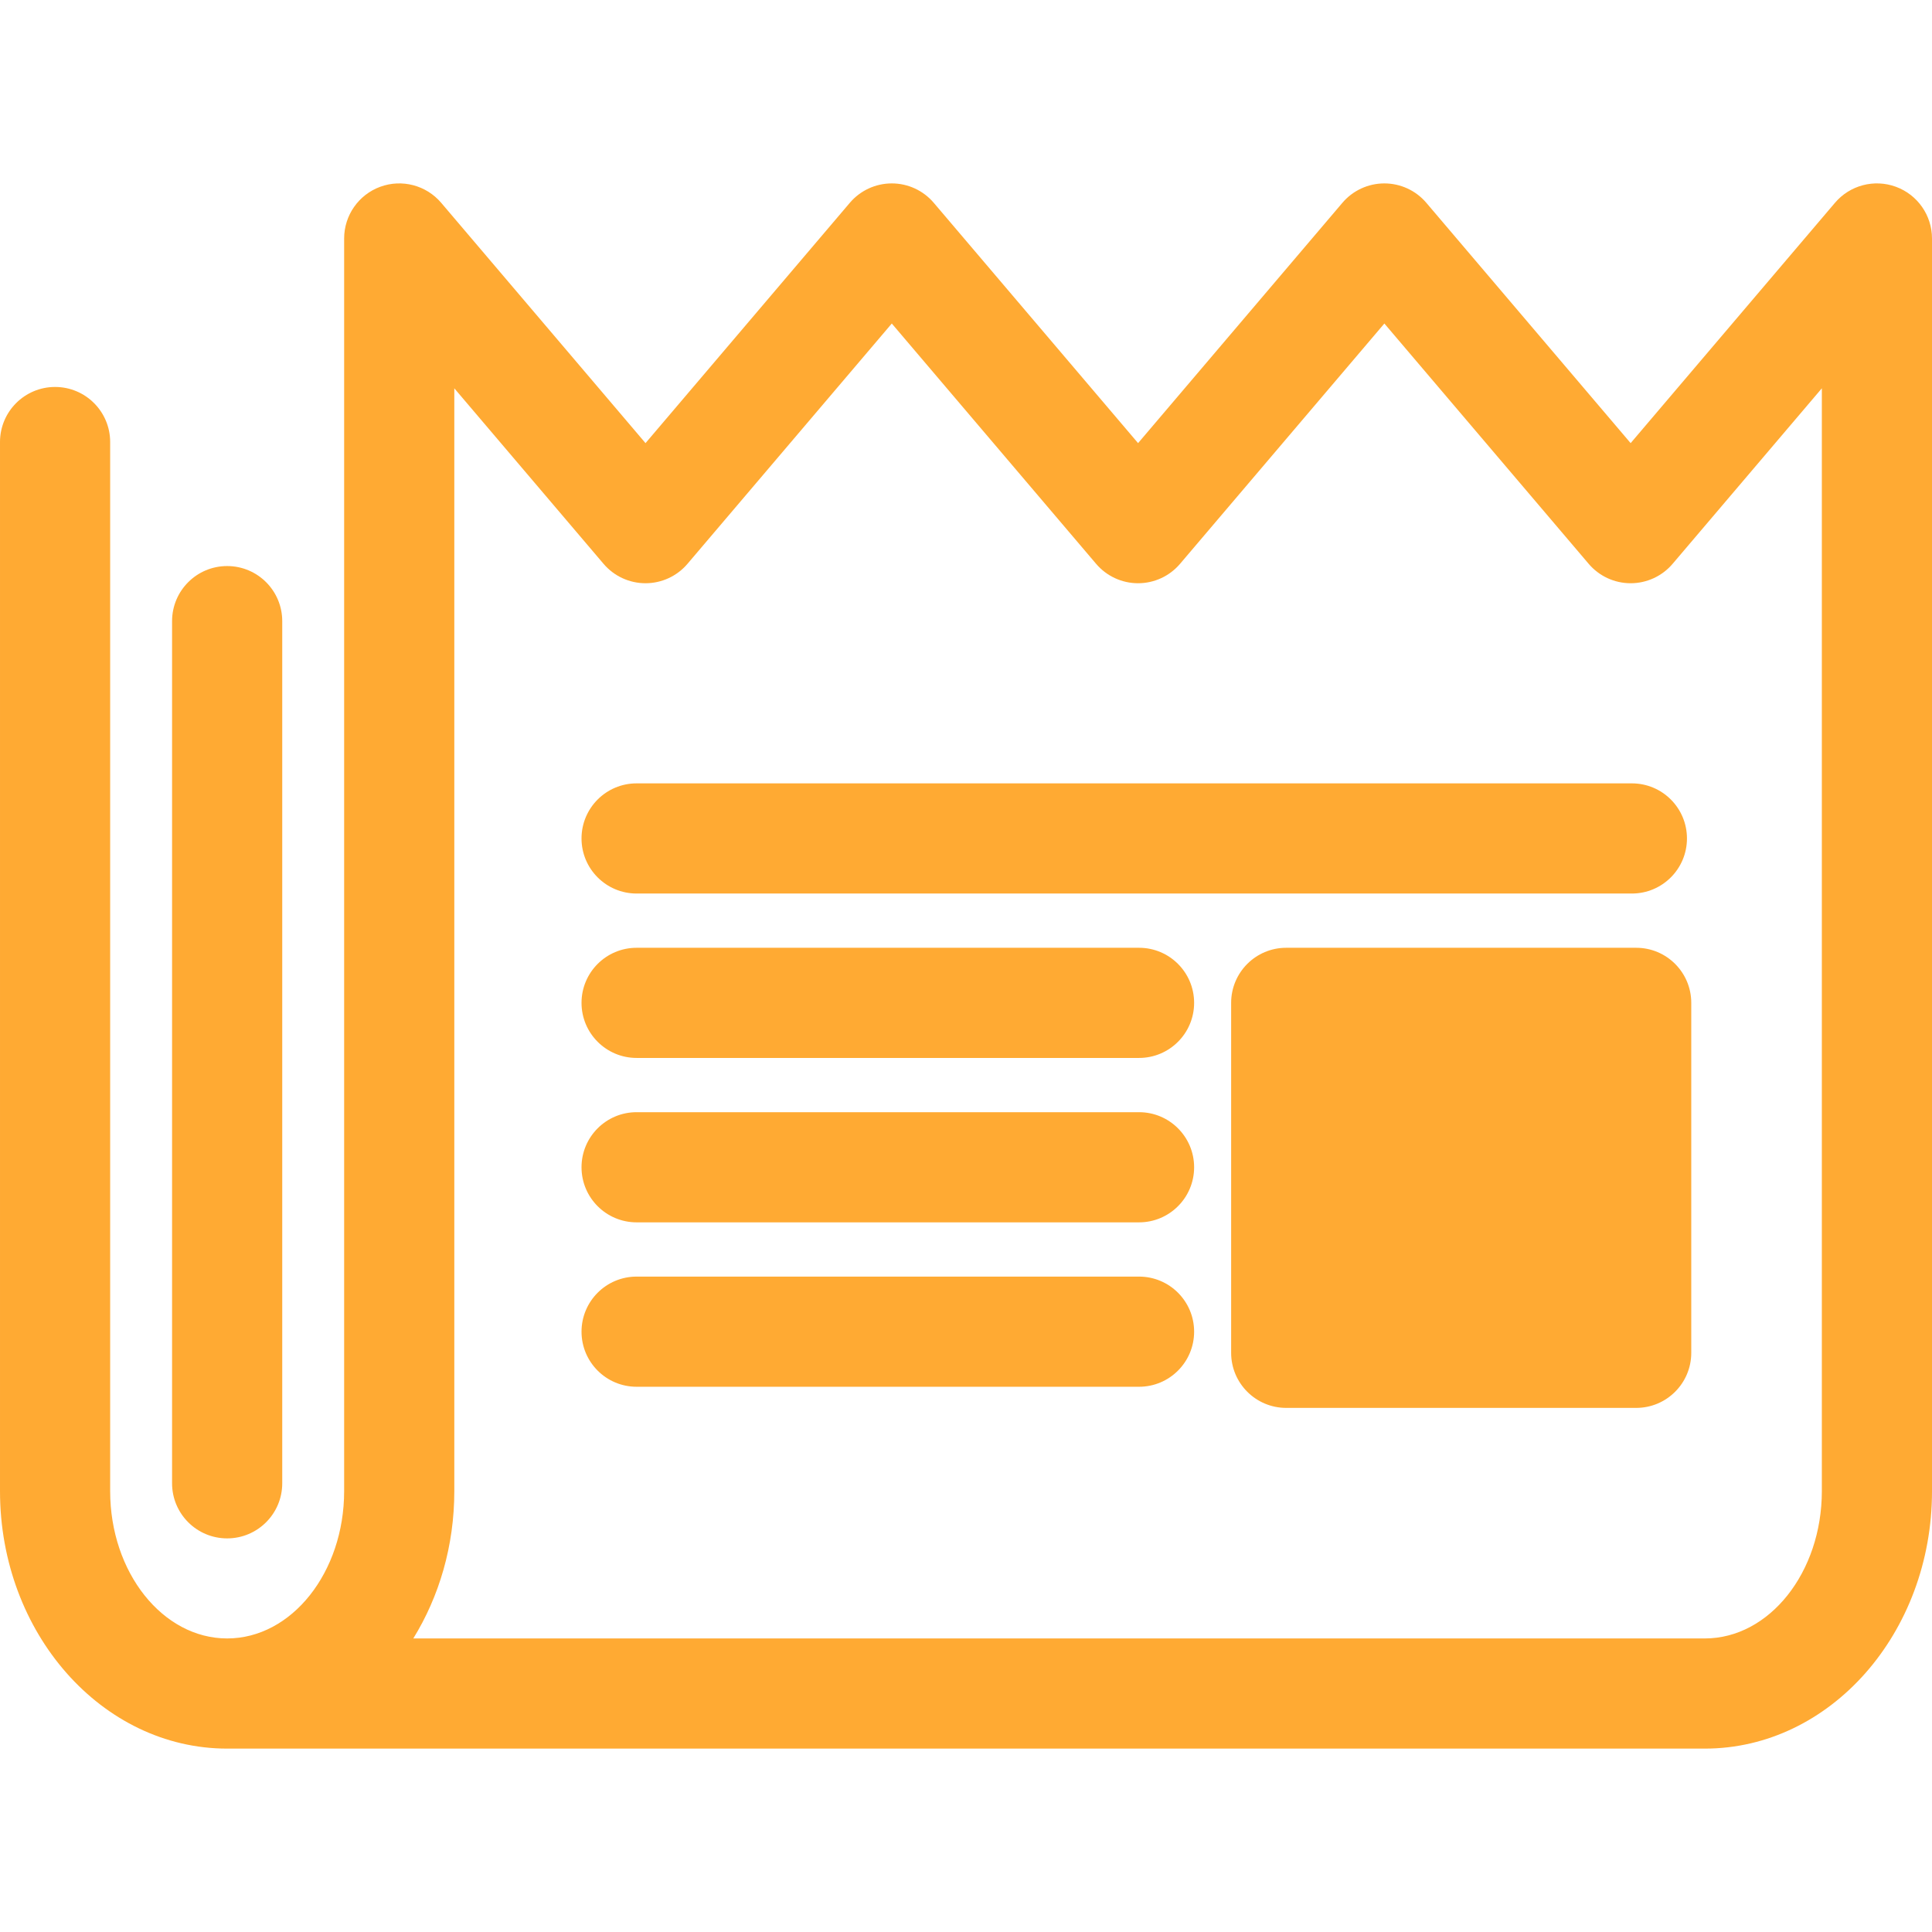 <?xml version="1.0" encoding="iso-8859-1"?>
<!DOCTYPE svg PUBLIC "-//W3C//DTD SVG 1.1//EN" "http://www.w3.org/Graphics/SVG/1.1/DTD/svg11.dtd">
<svg xmlns="http://www.w3.org/2000/svg" version="1.1" id="Capa_1" x="0px" y="0px" viewBox="0 0 280.605 280.605"
	 style="enable-background:new 0 0 280.605 280.605;" xml:space="preserve" width="512px" height="512px">
<g>
	<path d="M32.992,223.436c4.418,0,8-3.581,8-8V90.214c0-4.419-3.582-8-8-8s-8,3.581-8,8v125.223   C24.992,219.855,28.574,223.436,32.992,223.436z" fill="#ffaa33"/>
	<path d="M92.461,129.777h144.554c4.418,0,8-3.581,8-8c0-4.418-3.582-8-8-8H92.461c-4.418,0-8,3.582-8,8   C84.461,126.195,88.043,129.777,92.461,129.777z" fill="#ffaa33"/>
	<path d="M165.435,137.656H92.461c-4.418,0-8,3.581-8,8c0,4.418,3.582,8,8,8h72.974c4.418,0,8-3.582,8-8   C173.435,141.237,169.853,137.656,165.435,137.656z" fill="#ffaa33"/>
	<path d="M165.435,161.535H92.461c-4.418,0-8,3.581-8,8c0,4.418,3.582,8,8,8h72.974c4.418,0,8-3.582,8-8   C173.435,165.116,169.853,161.535,165.435,161.535z" fill="#ffaa33"/>
	<path d="M165.435,185.414H92.461c-4.418,0-8,3.582-8,8c0,4.418,3.582,8,8,8h72.974c4.418,0,8-3.582,8-8   C173.435,188.995,169.853,185.414,165.435,185.414z" fill="#ffaa33"/>
	<path d="M275.366,27.129c-3.151-1.158-6.684-0.228-8.855,2.327L236.835,64.36L207.16,29.456c-1.52-1.788-3.748-2.818-6.095-2.818   c-2.347,0-4.575,1.03-6.095,2.818L165.295,64.36l-29.676-34.904c-1.52-1.788-3.748-2.818-6.095-2.818   c-2.347,0-4.575,1.03-6.095,2.818L93.755,64.36L64.079,29.456c-2.172-2.556-5.708-3.483-8.856-2.327   c-3.147,1.157-5.239,4.155-5.239,7.509v181.936c0,11.797-7.623,21.395-16.992,21.395S16,228.371,16,216.573V64.202   c0-4.418-3.582-8-8-8s-8,3.582-8,8v152.372c0,20.62,14.8,37.395,32.992,37.395h214.621c18.192,0,32.992-16.775,32.992-37.395   V34.637C280.605,31.284,278.514,28.286,275.366,27.129z M247.613,237.969H60.027c3.749-6.067,5.957-13.442,5.957-21.395V56.398   L87.66,81.892c1.52,1.788,3.748,2.818,6.095,2.818c2.347,0,4.575-1.03,6.095-2.818l29.675-34.904L159.2,81.892   c1.52,1.788,3.748,2.818,6.095,2.818c2.347,0,4.575-1.03,6.095-2.818l29.676-34.904l29.675,34.904   c1.52,1.788,3.748,2.818,6.095,2.818c2.347,0,4.575-1.03,6.095-2.818l21.676-25.495v160.176   C264.605,228.371,256.982,237.969,247.613,237.969z" fill="#ffaa33"/>
	<path d="M237.64,137.656h-50.828c-4.418,0-8,3.581-8,8v50.828c0,4.418,3.582,8,8,8h50.828c4.418,0,8-3.582,8-8v-50.828   C245.64,141.237,242.058,137.656,237.64,137.656z" fill="#ffaa33"/>
</g>
</svg>

